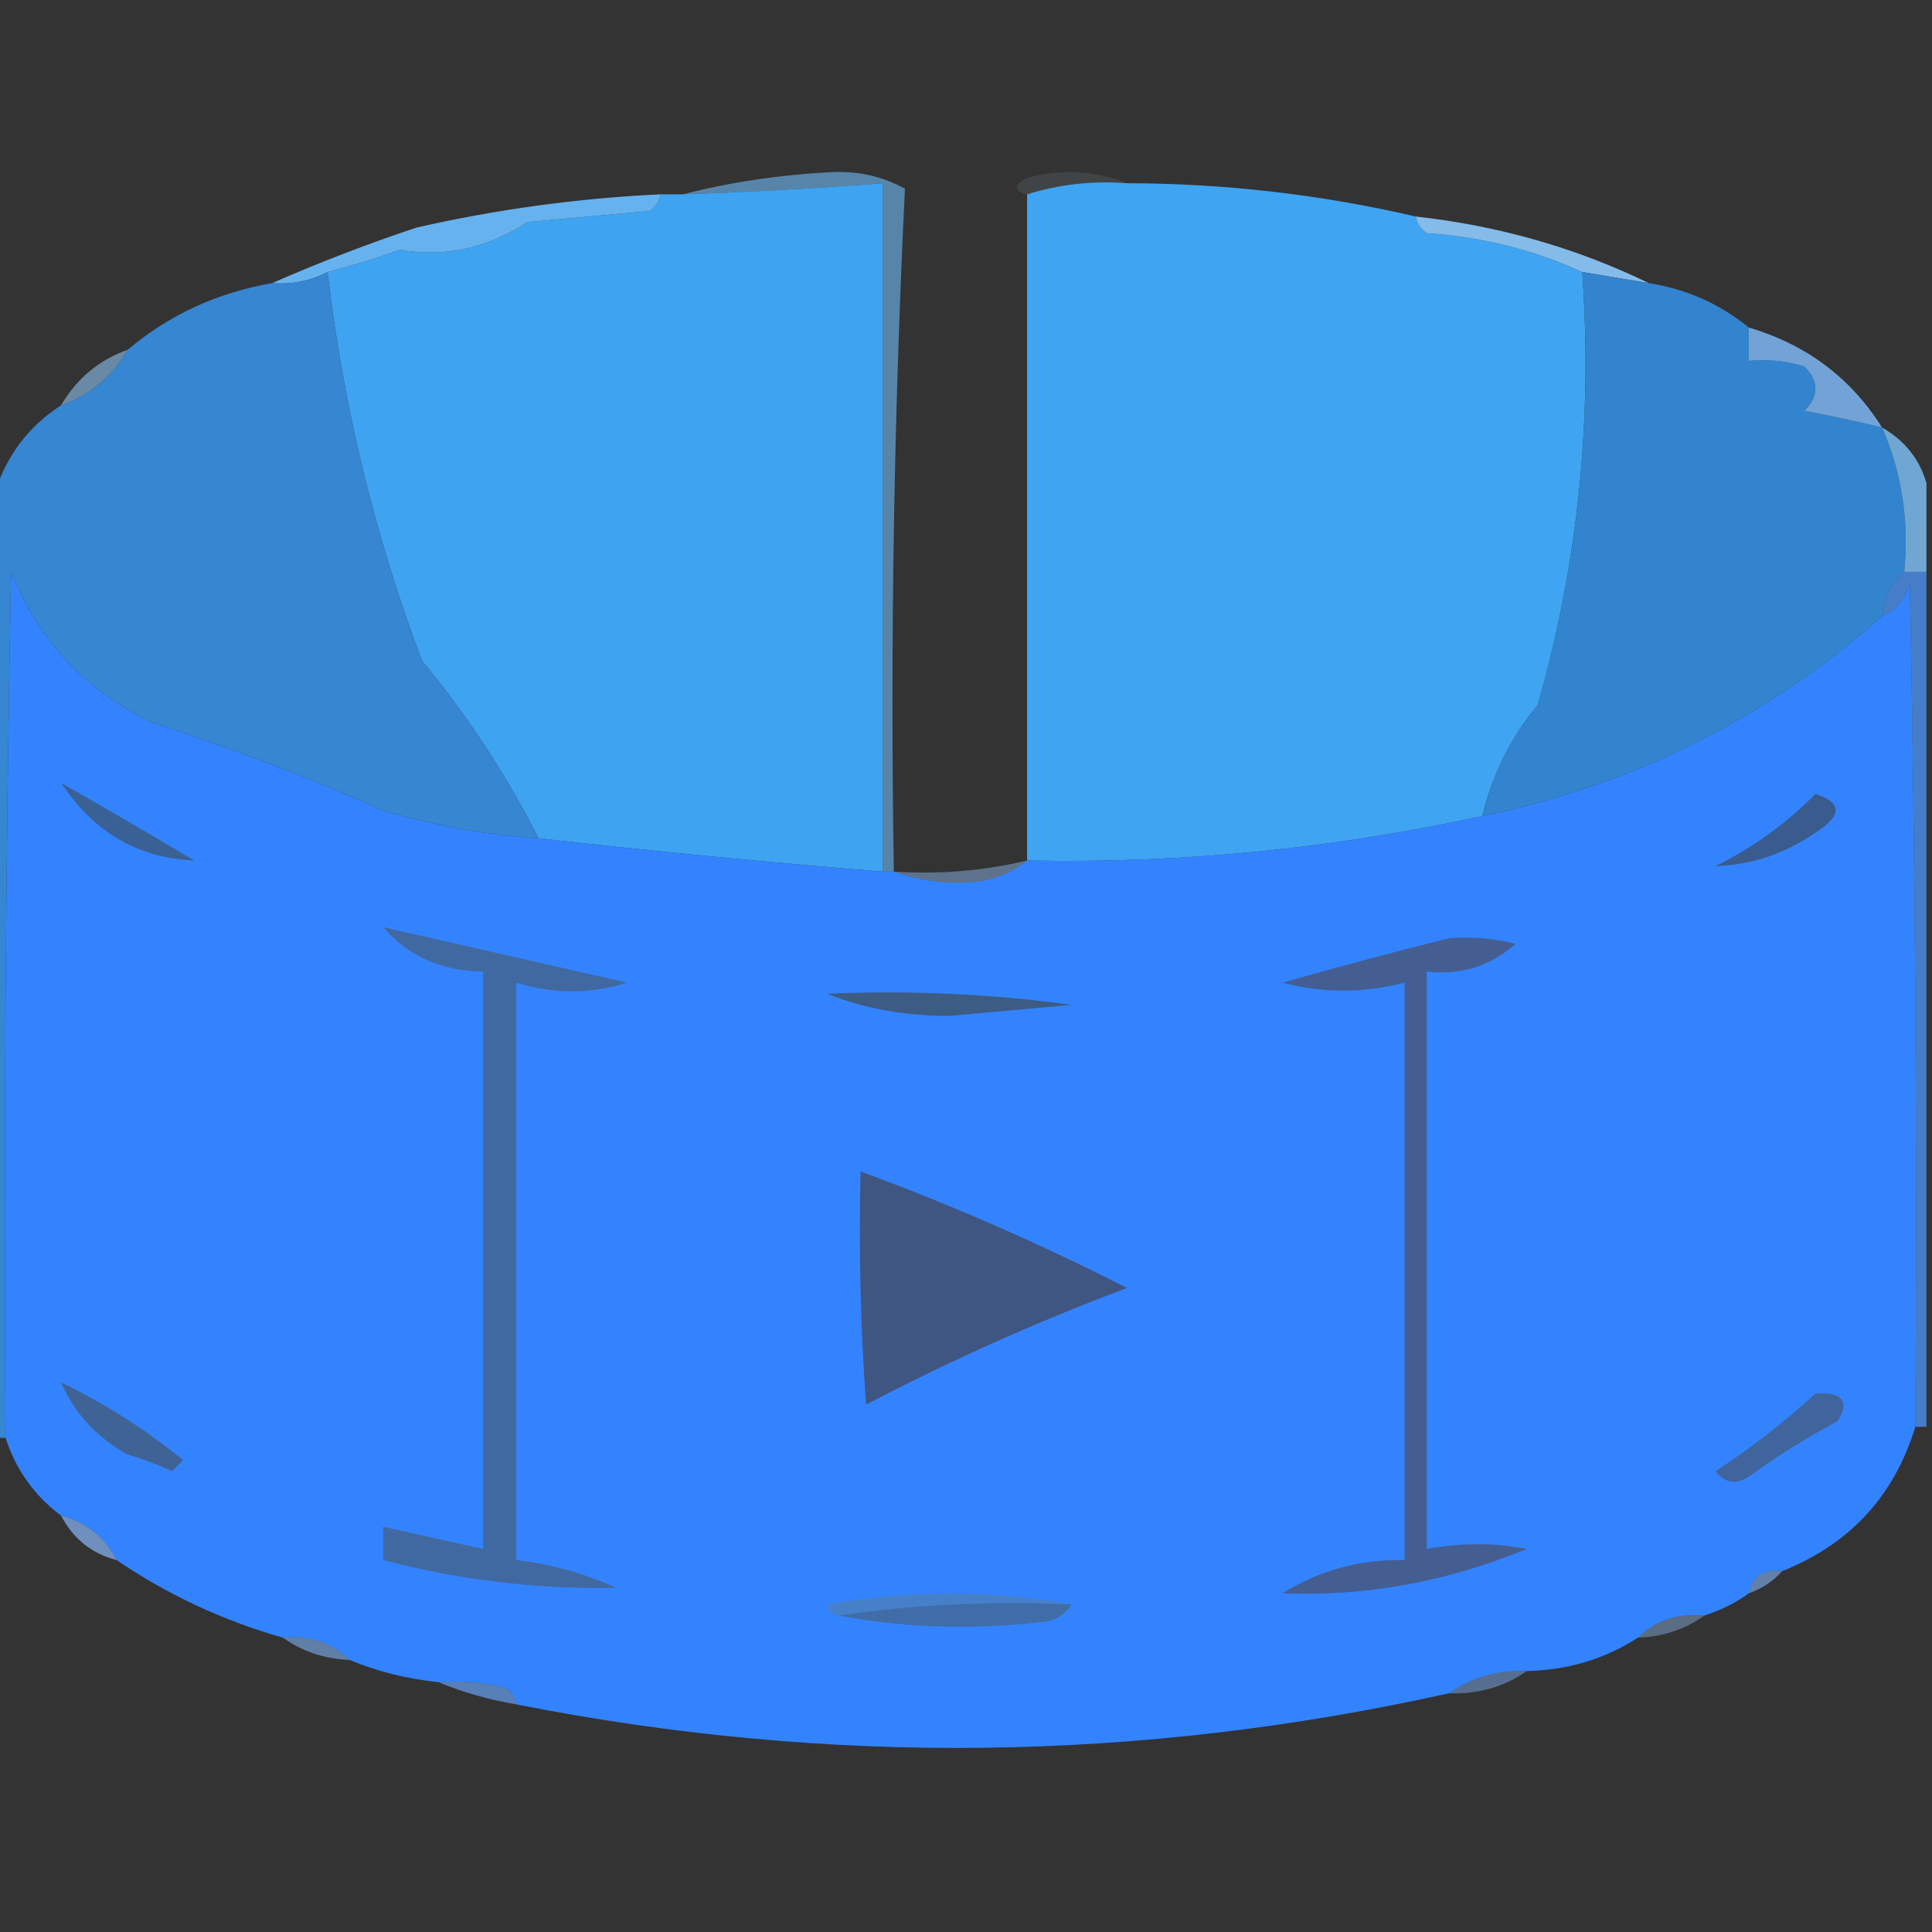 <?xml version="1.0" encoding="UTF-8"?>
<!DOCTYPE svg PUBLIC "-//W3C//DTD SVG 1.1//EN" "http://www.w3.org/Graphics/SVG/1.1/DTD/svg11.dtd">
<svg xmlns="http://www.w3.org/2000/svg" version="1.1" width="174px" height="174px" style="shape-rendering:geometricPrecision; text-rendering:geometricPrecision; image-rendering:optimizeQuality; fill-rule:evenodd; clip-rule:evenodd" xmlns:xlink="http://www.w3.org/1999/xlink">
<rect width="100%" height="100%" fill="#333333" stroke="none"/>
<g><path style="opacity:0.1" fill="#bcdef7" d="M 101.5,16.5 C 98.391,16.264 95.391,16.598 92.5,17.5C 91.262,17.19 91.262,16.69 92.5,16C 95.697,15.195 98.697,15.362 101.5,16.5 Z"/></g>
<g><path style="opacity:1" fill="#3ea4f1" d="M 79.5,78.5 C 69.151,77.665 58.818,76.665 48.5,75.5C 45.578,69.753 42.078,64.419 38,59.5C 33.742,48.213 30.908,36.546 29.5,24.5C 31.679,23.941 33.846,23.274 36,22.5C 40.038,23.203 43.871,22.37 47.5,20C 51.167,19.667 54.833,19.333 58.5,19C 59.056,18.617 59.389,18.117 59.5,17.5C 60.167,17.5 60.833,17.5 61.5,17.5C 67.509,17.299 73.509,16.966 79.5,16.5C 79.5,37.167 79.5,57.833 79.5,78.5 Z"/></g>
<g><path style="opacity:0.616" fill="#6db8f3" d="M 80.5,78.5 C 80.167,78.5 79.833,78.5 79.5,78.5C 79.5,57.833 79.5,37.167 79.5,16.5C 73.509,16.966 67.509,17.299 61.5,17.5C 65.794,16.398 70.294,15.731 75,15.5C 77.375,15.404 79.541,15.904 81.5,17C 80.507,37.424 80.173,57.924 80.5,78.5 Z"/></g>
<g><path style="opacity:1" fill="#3fa4f2" d="M 101.5,16.5 C 110.322,16.52 118.989,17.52 127.5,19.5C 127.611,20.117 127.944,20.617 128.5,21C 133.465,21.337 138.131,22.503 142.5,24.5C 143.451,37.766 142.118,50.766 138.5,63.5C 136.082,66.398 134.415,69.731 133.5,73.5C 119.923,76.454 106.256,77.787 92.5,77.5C 92.5,57.5 92.5,37.5 92.5,17.5C 95.391,16.598 98.391,16.264 101.5,16.5 Z"/></g>
<g><path style="opacity:0.012" fill="#f9eddc" d="M 37.5,20.5 C 36.833,19.167 36.833,19.167 37.5,20.5 Z"/></g>
<g><path style="opacity:1" fill="#66b2ee" d="M 59.5,17.5 C 59.389,18.117 59.056,18.617 58.5,19C 54.833,19.333 51.167,19.667 47.5,20C 43.871,22.37 40.038,23.203 36,22.5C 33.846,23.274 31.679,23.941 29.5,24.5C 27.958,25.301 26.291,25.634 24.5,25.5C 28.755,23.637 33.088,21.97 37.5,20.5C 44.73,18.851 52.063,17.851 59.5,17.5 Z"/></g>
<g><path style="opacity:1" fill="#85bbe8" d="M 127.5,19.5 C 134.946,20.32 141.946,22.32 148.5,25.5C 146.5,25.167 144.5,24.833 142.5,24.5C 138.131,22.503 133.465,21.337 128.5,21C 127.944,20.617 127.611,20.117 127.5,19.5 Z"/></g>
<g><path style="opacity:1" fill="#3686d1" d="M 29.5,24.5 C 30.908,36.546 33.742,48.213 38,59.5C 42.078,64.419 45.578,69.753 48.5,75.5C 43.751,75.197 39.084,74.363 34.5,73C 27.655,69.962 20.655,67.296 13.5,65C 7.582,62.083 3.415,57.583 1,51.5C 0.5,77.498 0.333,103.498 0.5,129.5C 0.167,129.5 -0.167,129.5 -0.5,129.5C -0.5,101.167 -0.5,72.833 -0.5,44.5C 0.537,41.084 2.537,38.417 5.5,36.5C 8.089,35.581 10.089,33.914 11.5,31.5C 15.224,28.361 19.557,26.361 24.5,25.5C 26.291,25.634 27.958,25.301 29.5,24.5 Z"/></g>
<g><path style="opacity:1" fill="#3284ce" d="M 142.5,24.5 C 144.5,24.833 146.5,25.167 148.5,25.5C 151.912,26.042 154.912,27.375 157.5,29.5C 157.5,30.5 157.5,31.5 157.5,32.5C 159.199,32.34 160.866,32.507 162.5,33C 163.833,34.333 163.833,35.667 162.5,37C 164.866,37.44 167.199,37.94 169.5,38.5C 171.278,42.565 171.945,46.899 171.5,51.5C 170.326,52.514 169.66,53.847 169.5,55.5C 159.125,64.688 147.125,70.688 133.5,73.5C 134.415,69.731 136.082,66.398 138.5,63.5C 142.118,50.766 143.451,37.766 142.5,24.5 Z"/></g>
<g><path style="opacity:0.694" fill="#81aed6" d="M 11.5,31.5 C 10.089,33.914 8.089,35.581 5.5,36.5C 6.911,34.086 8.911,32.419 11.5,31.5 Z"/></g>
<g><path style="opacity:1" fill="#73a3d6" d="M 157.5,29.5 C 162.681,31.025 166.681,34.025 169.5,38.5C 167.199,37.94 164.866,37.44 162.5,37C 163.833,35.667 163.833,34.333 162.5,33C 160.866,32.507 159.199,32.34 157.5,32.5C 157.5,31.5 157.5,30.5 157.5,29.5 Z"/></g>
<g><path style="opacity:1" fill="#70a6d2" d="M 169.5,38.5 C 171.539,39.672 172.872,41.338 173.5,43.5C 173.5,46.167 173.5,48.833 173.5,51.5C 172.833,51.5 172.167,51.5 171.5,51.5C 171.945,46.899 171.278,42.565 169.5,38.5 Z"/></g>
<g><path style="opacity:1" fill="#3483fe" d="M 48.5,75.5 C 58.818,76.665 69.151,77.665 79.5,78.5C 79.833,78.5 80.167,78.5 80.5,78.5C 82.303,79.162 84.303,79.495 86.5,79.5C 88.952,79.461 90.952,78.794 92.5,77.5C 106.256,77.787 119.923,76.454 133.5,73.5C 147.125,70.688 159.125,64.688 169.5,55.5C 170.79,54.942 171.623,53.942 172,52.5C 172.5,77.831 172.667,103.164 172.5,128.5C 170.602,134.733 166.602,139.066 160.5,141.5C 158.821,141.285 157.821,141.952 157.5,143.5C 156.329,144.345 154.995,145.011 153.5,145.5C 151.102,145.259 149.102,145.926 147.5,147.5C 144.548,149.41 141.214,150.41 137.5,150.5C 134.848,150.41 132.515,151.076 130.5,152.5C 102.582,158.71 74.582,159.043 46.5,153.5C 46.389,152.883 46.056,152.383 45.5,152C 43.527,151.505 41.527,151.338 39.5,151.5C 36.627,151.198 33.961,150.531 31.5,149.5C 29.898,147.926 27.898,147.259 25.5,147.5C 20.073,145.951 15.073,143.618 10.5,140.5C 9.415,138.413 7.749,137.08 5.5,136.5C 3.1,134.704 1.433,132.37 0.5,129.5C 0.333,103.498 0.5,77.498 1,51.5C 3.415,57.583 7.582,62.083 13.5,65C 20.655,67.296 27.655,69.962 34.5,73C 39.084,74.363 43.751,75.197 48.5,75.5 Z"/></g>
<g><path style="opacity:0.733" fill="#4d98fd" d="M 171.5,51.5 C 172.167,51.5 172.833,51.5 173.5,51.5C 173.5,77.167 173.5,102.833 173.5,128.5C 173.167,128.5 172.833,128.5 172.5,128.5C 172.667,103.164 172.5,77.831 172,52.5C 171.623,53.942 170.79,54.942 169.5,55.5C 169.66,53.847 170.326,52.514 171.5,51.5 Z"/></g>
<g><path style="opacity:1" fill="#3a5b8e" d="M 163.5,71.5 C 165.927,72.279 165.927,73.445 163.5,75C 160.702,76.914 157.702,77.914 154.5,78C 157.921,76.302 160.921,74.135 163.5,71.5 Z"/></g>
<g><path style="opacity:1" fill="#3a6195" d="M 5.5,70.5 C 9.453,72.758 13.453,75.091 17.5,77.5C 12.445,77.296 8.445,74.963 5.5,70.5 Z"/></g>
<g><path style="opacity:0.435" fill="#95c5fd" d="M 92.5,77.5 C 90.952,78.794 88.952,79.461 86.5,79.5C 84.303,79.495 82.303,79.162 80.5,78.5C 84.6,78.763 88.6,78.43 92.5,77.5 Z"/></g>
<g><path style="opacity:1" fill="#445e92" d="M 130.5,84.5 C 132.527,84.338 134.527,84.504 136.5,85C 134.231,87.023 131.564,87.856 128.5,87.5C 128.5,104.833 128.5,122.167 128.5,139.5C 131.588,138.932 134.588,138.932 137.5,139.5C 130.345,142.463 123.011,143.797 115.5,143.5C 118.831,141.416 122.497,140.416 126.5,140.5C 126.5,123.167 126.5,105.833 126.5,88.5C 122.805,89.46 119.139,89.46 115.5,88.5C 120.583,87.052 125.583,85.719 130.5,84.5 Z"/></g>
<g><path style="opacity:1" fill="#3d5c84" d="M 74.5,89.5 C 81.864,89.169 89.197,89.503 96.5,90.5C 92.833,90.833 89.167,91.167 85.5,91.5C 81.435,91.489 77.768,90.822 74.5,89.5 Z"/></g>
<g><path style="opacity:1" fill="#3f5682" d="M 77.5,105.5 C 85.671,108.505 93.671,112.005 101.5,116C 93.477,119.009 85.644,122.509 78,126.5C 77.5,119.508 77.334,112.508 77.5,105.5 Z"/></g>
<g><path style="opacity:1" fill="#3f6395" d="M 5.5,124.5 C 9.386,126.366 13.053,128.699 16.5,131.5C 16.167,131.833 15.833,132.167 15.5,132.5C 14.205,131.902 12.872,131.402 11.5,131C 8.706,129.465 6.706,127.298 5.5,124.5 Z"/></g>
<g><path style="opacity:1" fill="#40659c" d="M 163.5,125.5 C 165.942,125.354 166.609,126.187 165.5,128C 162.7,129.485 160.034,131.151 157.5,133C 156.365,133.749 155.365,133.583 154.5,132.5C 157.711,130.4 160.711,128.066 163.5,125.5 Z"/></g>
<g><path style="opacity:0.682" fill="#8bbaff" d="M 5.5,136.5 C 7.749,137.08 9.415,138.413 10.5,140.5C 8.251,139.92 6.585,138.587 5.5,136.5 Z"/></g>
<g><path style="opacity:1" fill="#4169a1" d="M 34.5,83.5 C 41.815,85.158 49.148,86.825 56.5,88.5C 53.185,89.553 49.852,89.553 46.5,88.5C 46.5,105.833 46.5,123.167 46.5,140.5C 49.625,140.865 52.625,141.698 55.5,143C 48.403,143.149 41.403,142.316 34.5,140.5C 34.5,139.5 34.5,138.5 34.5,137.5C 37.5,138.167 40.5,138.833 43.5,139.5C 43.5,122.167 43.5,104.833 43.5,87.5C 39.764,87.459 36.764,86.126 34.5,83.5 Z"/></g>
<g><path style="opacity:0.592" fill="#83b5fb" d="M 160.5,141.5 C 159.71,142.401 158.71,143.068 157.5,143.5C 157.821,141.952 158.821,141.285 160.5,141.5 Z"/></g>
<g><path style="opacity:1" fill="#4580c9" d="M 96.5,144.5 C 89.313,144.175 82.313,144.509 75.5,145.5C 74.957,145.44 74.624,145.107 74.5,144.5C 81.99,143.181 89.323,143.181 96.5,144.5 Z"/></g>
<g><path style="opacity:1" fill="#406da7" d="M 96.5,144.5 C 96.082,145.222 95.416,145.722 94.5,146C 87.986,146.82 81.653,146.653 75.5,145.5C 82.313,144.509 89.313,144.175 96.5,144.5 Z"/></g>
<g><path style="opacity:0.396" fill="#96c5fc" d="M 153.5,145.5 C 151.786,146.738 149.786,147.405 147.5,147.5C 149.102,145.926 151.102,145.259 153.5,145.5 Z"/></g>
<g><path style="opacity:0.584" fill="#81b5f9" d="M 25.5,147.5 C 27.898,147.259 29.898,147.926 31.5,149.5C 29.214,149.405 27.214,148.738 25.5,147.5 Z"/></g>
<g><path style="opacity:0.655" fill="#69a7fd" d="M 39.5,151.5 C 41.527,151.338 43.527,151.505 45.5,152C 46.056,152.383 46.389,152.883 46.5,153.5C 43.99,153.073 41.657,152.407 39.5,151.5 Z"/></g>
<g><path style="opacity:0.455" fill="#81b7fe" d="M 137.5,150.5 C 135.485,151.924 133.152,152.59 130.5,152.5C 132.515,151.076 134.848,150.41 137.5,150.5 Z"/></g>
</svg>
